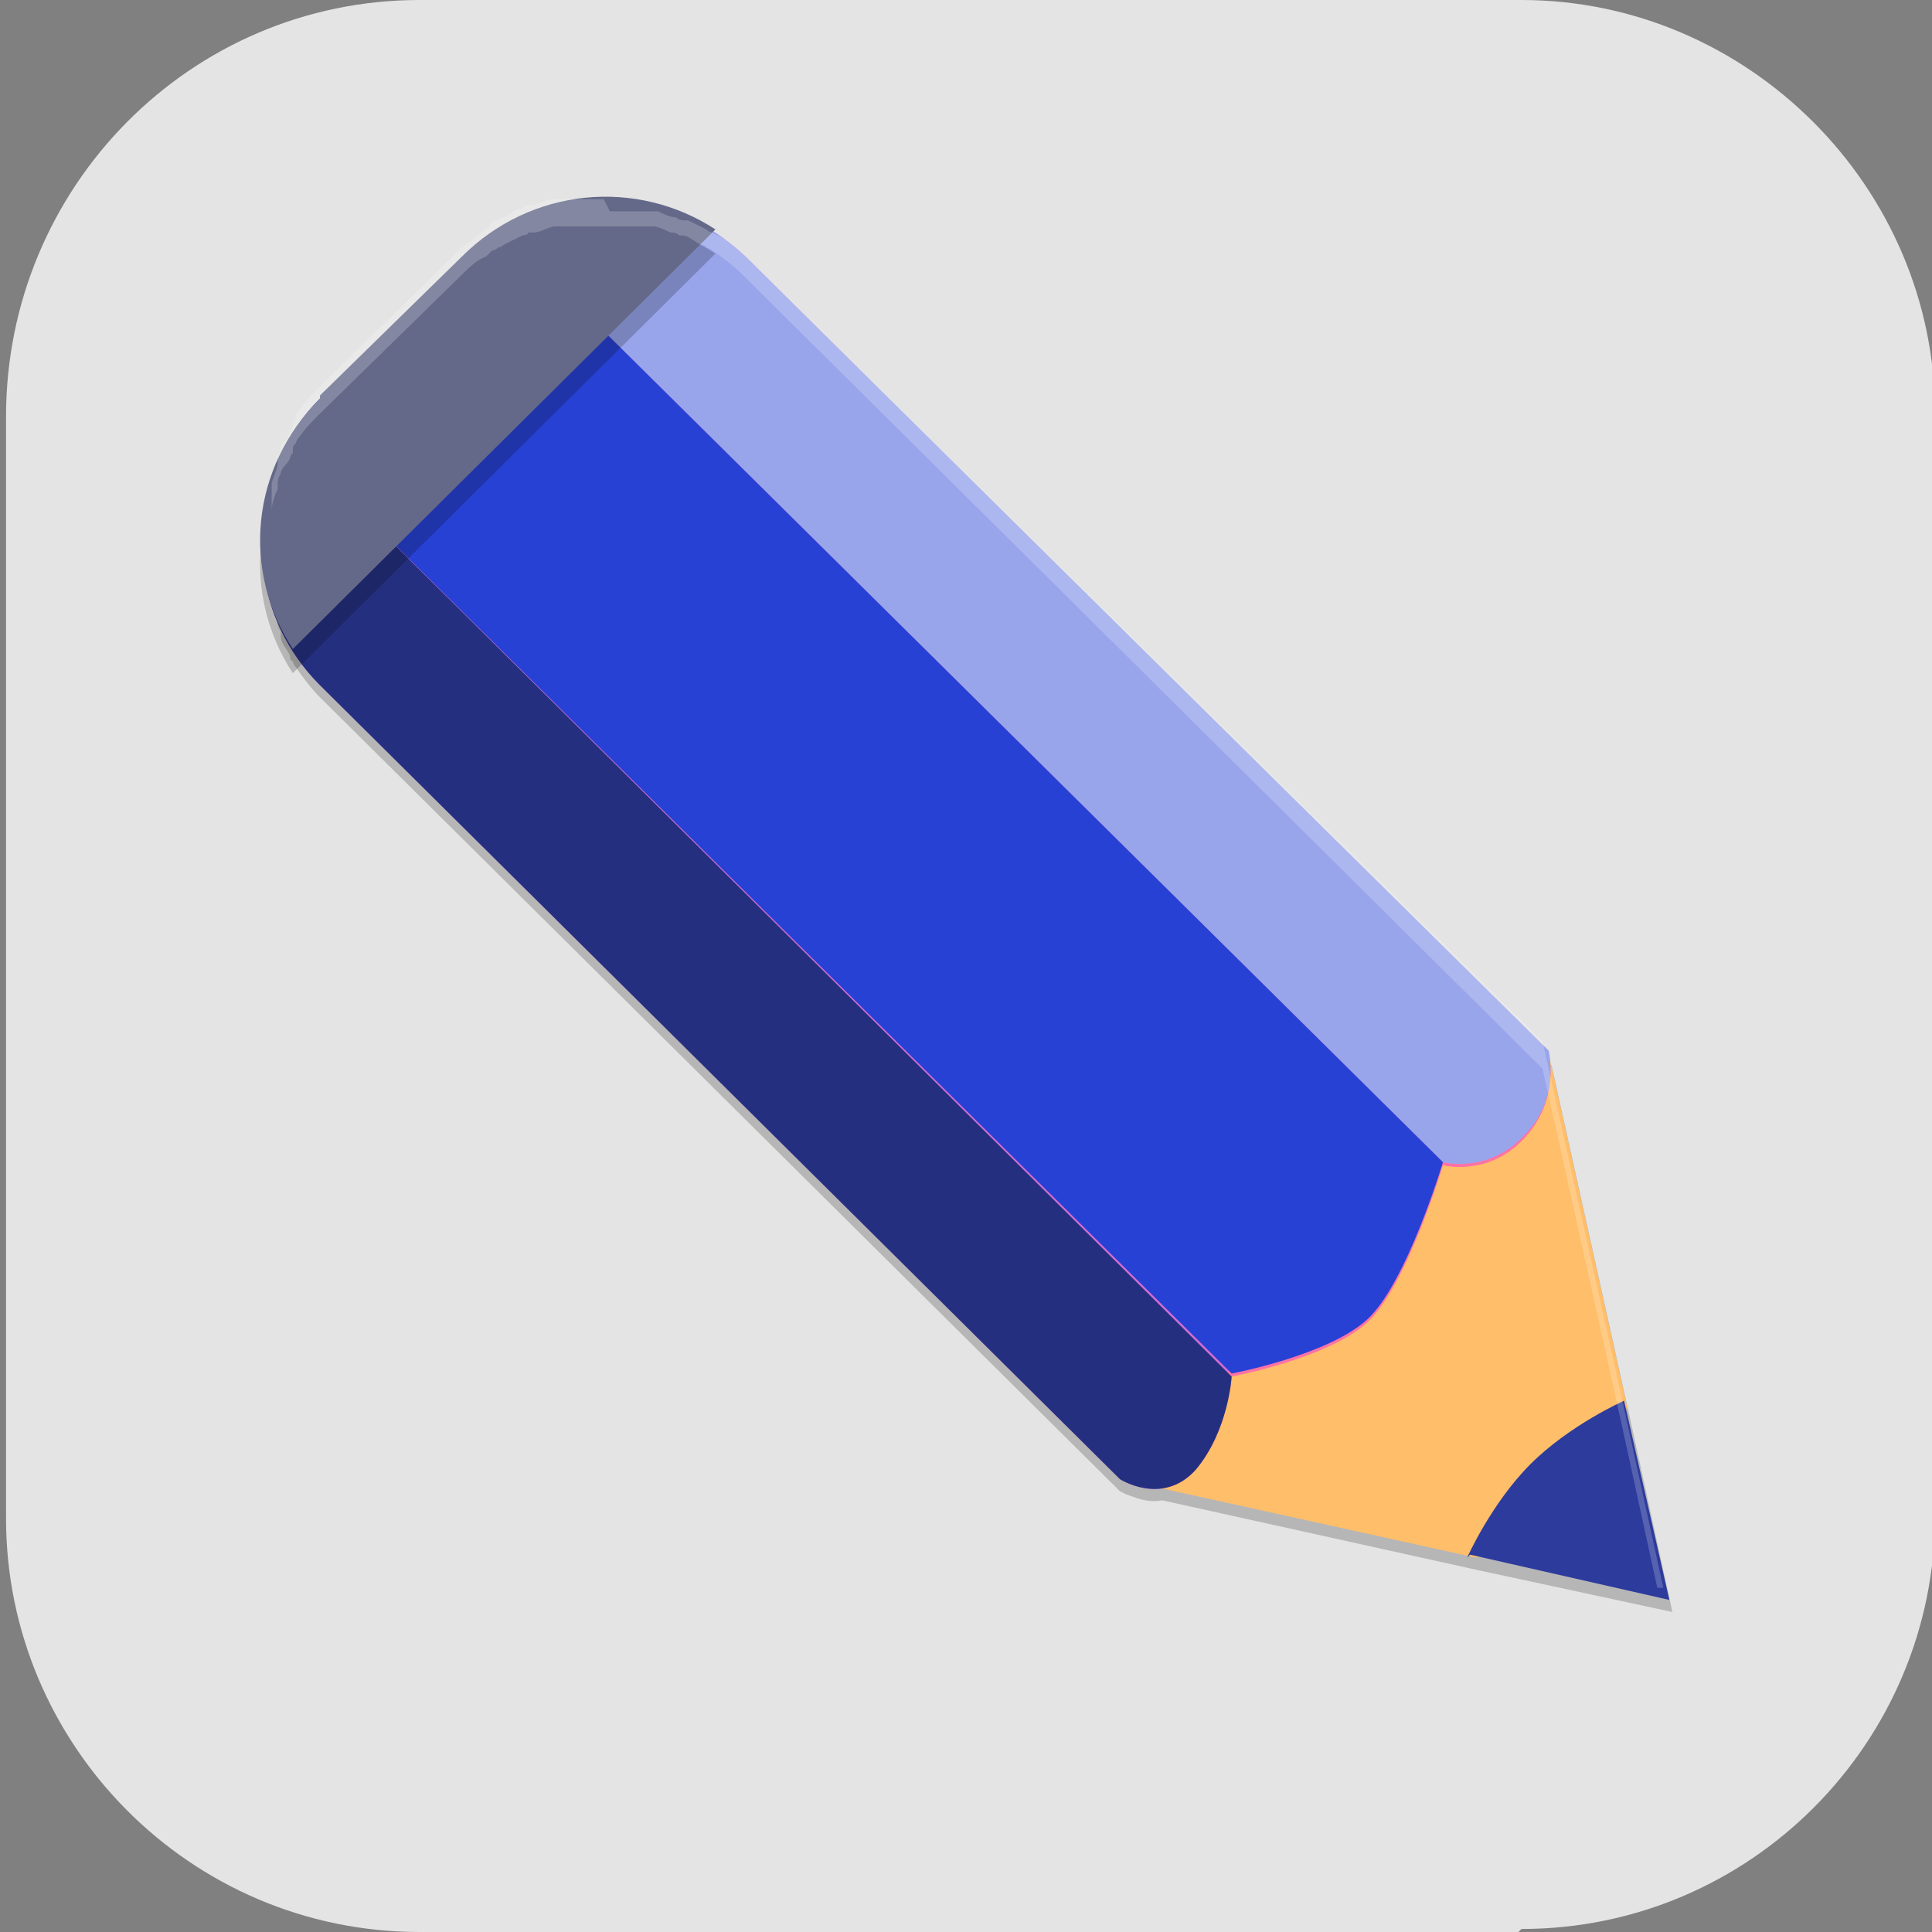 <?xml version="1.0" encoding="UTF-8"?>
<svg id="_图层_1" xmlns="http://www.w3.org/2000/svg" version="1.1" viewBox="0 0 64 64" width="24" height="24">
  <rect x="0" y="0" width="64" height="64" fill="#808080" stroke="none"/>
  <!-- Generator: Adobe Illustrator 29.0.1, SVG Export Plug-In . SVG Version: 2.1.0 Build 192)  -->
  <defs>
    <style>
      .st0 {
        fill: #99a5eb;
      }

      .st1 {
        fill: #ffbe69;
      }

      .st2 {
        fill: #2841d5;
      }

      .st3 {
        fill: #f0f;
        opacity: .4;
      }

      .st3, .st4, .st5 {
        isolation: isolate;
      }

      .st6 {
        fill: #24307f;
      }

      .st7 {
        fill: #2c3b9c;
      }

      .st4, .st5 {
        opacity: .2;
      }

      .st5 {
        fill: #fff;
      }

      .st8 {
        fill: #646989;
      }

      .st9 {
        fill: #e4e4e4;
      }
    </style>
  </defs>
  <path class="st9" d="M50.3,64H13.9C6.3,64,.2,57.8.2,50.3V13.8C.2,6.2,6.3,0,13.9,0h36.5c7.5,0,13.7,6.2,13.7,13.7v36.5c0,7.5-6.1,13.7-13.7,13.7h0Z"/>
  <g>
    <path class="st4" d="M20,7.4c0,0-.1,0-.2,0,0,0-.2,0-.3,0-.2,0-.4,0-.6,0-.1,0-.2,0-.3,0,0,0-.1,0-.2,0-.2,0-.5.1-.7.2,0,0-.2,0-.2,0,0,0-.2,0-.2.1-.2,0-.4.2-.6.3,0,0-.1,0-.2.1,0,0,0,0,0,0,0,0-.2,0-.2.1,0,0-.1.1-.2.2-.3.2-.5.4-.8.6l-4.7,4.6c-.2.2-.5.5-.7.8,0,0-.1.1-.1.2,0,0,0,.2-.1.2,0,0,0,0,0,.1,0,0,0,.1-.1.2,0,.2-.2.3-.3.5,0,0,0,.2-.1.3,0,0,0,.1,0,.2,0,.2-.1.4-.2.7,0,0,0,.1,0,.2,0,.1,0,.2,0,.3,0,.2,0,.4,0,.5,0,.1,0,.2,0,.3,0,.1,0,.2,0,.4,0,.1,0,.3,0,.4,0,.1,0,.3,0,.4,0,.1,0,.2,0,.4,0,0,0,.2,0,.3,0,.2.1.4.2.6,0,.1,0,.2.1.3,0,0,0,.1,0,.2,0,.2.2.4.3.6,0,0,0,.2.1.2h0c0,0,0,.1.1.2.2.3.5.7.8,1l26.5,26.3s0,0,.2.1c.3.1.7.3,1.2.2l10.4,2.3,6.5,1.4-1.4-6.4-2.6-11.7L24.8,9.4c-.3-.3-.6-.6-1-.8,0,0-.1,0-.2-.1h0c0,0-.1,0-.2-.1,0,0,0,0,0,0-.2-.1-.4-.2-.6-.3,0,0,0,0-.1,0-.1,0-.2,0-.3-.1-.2,0-.4-.1-.6-.2,0,0-.2,0-.2,0-.1,0-.3,0-.4,0-.1,0-.3,0-.4,0-.1,0-.3,0-.4,0,0,0-.1,0-.2,0Z"/>
    <path class="st1" d="M37.1,49l14.2-14.1,2.6,11.7-1.3,3.8-3.7,1.2-11.8-2.6Z"/>
    <path class="st3" d="M10.6,13.2c-2.6,2.6-2.6,6.9,0,9.5l26.5,26.3s1.4.9,2.5-.3c1.1-1.3,1.2-3.1,1.2-3.1,0,0,3.2-.6,4.5-1.8,1.3-1.2,2.5-5.2,2.5-5.2,0,0,1.5.4,2.7-.9s.8-2.8.8-2.8L24.8,8.6c-2.6-2.6-6.9-2.6-9.5,0l-4.7,4.6Z"/>
    <path class="st0" d="M16.6,7.6l31.2,30.9s1.5.4,2.7-.9c1.2-1.2.8-2.8.8-2.8L24.8,8.6c-2.2-2.2-5.6-2.6-8.2-1Z"/>
    <path class="st7" d="M48.7,51.5l6.6,1.5-1.5-6.6s-1.8.8-3.1,2.1c-1.3,1.3-2.1,3.1-2.1,3.1Z"/>
    <path class="st6" d="M9.6,14.6c-1.5,2.6-1.2,5.9,1,8.1l26.5,26.3s1.4.9,2.5-.3c1.1-1.3,1.2-3.1,1.2-3.1L9.6,14.6Z"/>
    <path class="st2" d="M10.6,13.2c-.4.4-.8.9-1,1.4l31.2,30.9s3.2-.6,4.5-1.8c1.3-1.2,2.5-5.2,2.5-5.2L16.6,7.6c-.5.3-.9.6-1.3,1l-4.7,4.6Z"/>
    <path class="st4" d="M10.6,14c-2.3,2.3-2.6,5.7-.9,8.3l14-13.9c-2.6-1.7-6.1-1.4-8.4.9l-4.7,4.6Z"/>
    <path class="st8" d="M10.6,13.2c-2.3,2.3-2.6,5.7-.9,8.3l14-13.9c-2.6-1.7-6.1-1.4-8.4.9l-4.7,4.6Z"/>
    <path class="st5" d="M20,6.6c0,0-.1,0-.2,0,0,0-.2,0-.3,0-.2,0-.4,0-.6,0-.1,0-.2,0-.3,0,0,0-.1,0-.2,0-.2,0-.5.1-.7.2,0,0-.2,0-.2,0,0,0-.2,0-.2.1-.2,0-.4.2-.6.3,0,0-.1,0-.2.1,0,0,0,0,0,0,0,0-.2,0-.2.1,0,0-.1.1-.2.2-.3.2-.5.4-.8.6l-4.7,4.6c-.2.2-.5.5-.7.8,0,0-.1.1-.1.2,0,0,0,.2-.1.2,0,0,0,0,0,.1,0,0,0,.1-.1.2,0,.2-.2.3-.3.5,0,0,0,.2-.1.3,0,0,0,.1,0,.2,0,.2-.1.4-.2.7,0,0,0,.1,0,.2,0,.1,0,.2,0,.3,0,.2,0,.4,0,.5,0,.1,0,.2,0,.3,0,.1,0,.2,0,.4,0,0,0,.1,0,.2,0,0,0,0,0,0,0-.2,0-.4,0-.5,0-.1,0-.2,0-.3,0,0,0-.1,0-.2,0-.2.1-.5.2-.7,0,0,0-.2,0-.2,0,0,0-.2.1-.3,0-.2.2-.3.3-.5,0,0,0-.1.1-.2,0,0,0,0,0-.1,0,0,0-.2.1-.2,0,0,0-.1.1-.2.2-.3.4-.5.7-.8l4.7-4.6c.2-.2.5-.5.8-.6,0,0,.1-.1.2-.2,0,0,.1,0,.2-.1,0,0,0,0,0,0,0,0,.1,0,.2-.1.2-.1.4-.2.6-.3,0,0,.2,0,.2-.1,0,0,.2,0,.2,0,.2,0,.5-.2.7-.2,0,0,.1,0,.2,0,.1,0,.2,0,.3,0,.2,0,.4,0,.6,0,0,0,.2,0,.3,0,0,0,.1,0,.2,0s.1,0,.2,0c.1,0,.3,0,.4,0,.1,0,.3,0,.4,0,.1,0,.3,0,.4,0,0,0,.2,0,.2,0,.2,0,.4.1.6.2.1,0,.2,0,.3.1,0,0,0,0,.1,0,.2,0,.4.2.6.3,0,0,0,0,0,0,0,0,.2,0,.2.1h0c0,0,.1,0,.2.1.3.2.7.5,1,.8l26.5,26.3,2.6,11.7,1.2,5.5h.2s-1.4-6.4-1.4-6.4l-2.6-11.7L24.8,8.6c-.3-.3-.6-.6-1-.8,0,0-.1,0-.2-.1h0c0,0-.1,0-.2-.1,0,0,0,0,0,0-.2-.1-.4-.2-.6-.3,0,0,0,0-.1,0-.1,0-.2,0-.3-.1-.2,0-.4-.1-.6-.2,0,0-.2,0-.2,0-.1,0-.3,0-.4,0-.1,0-.3,0-.4,0-.1,0-.3,0-.4,0,0,0-.1,0-.2,0Z"/>
  </g>
</svg>